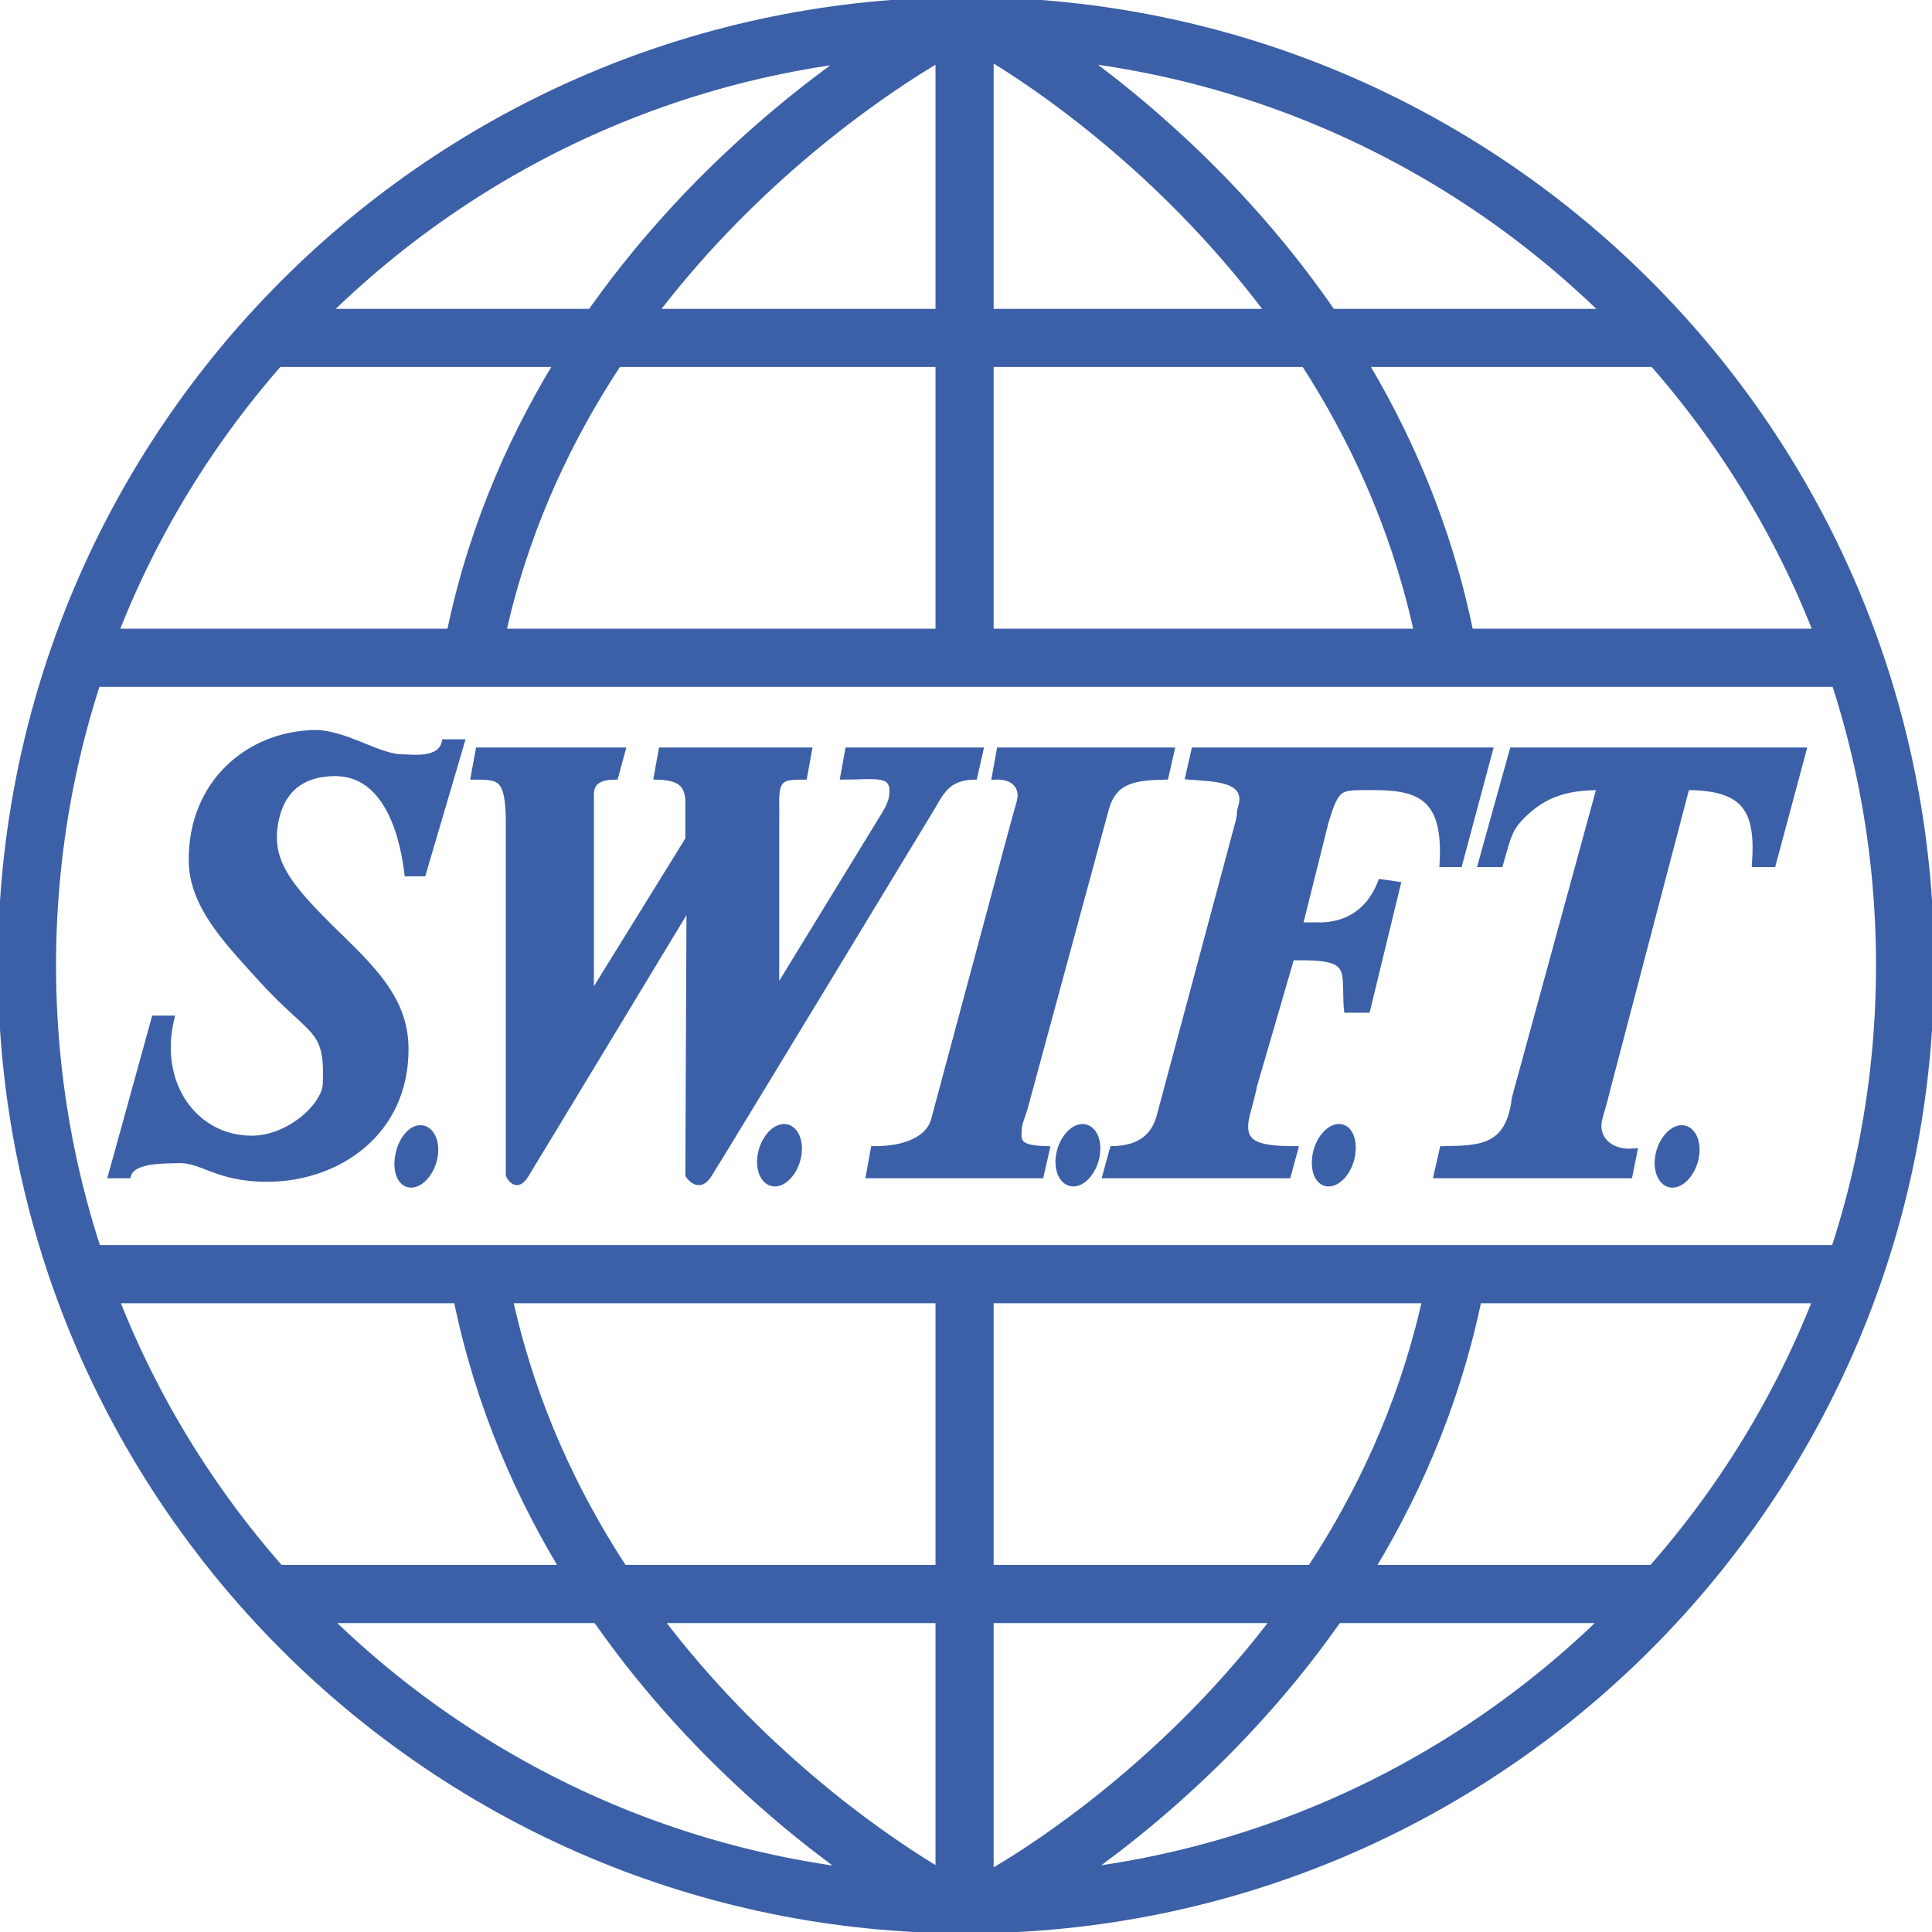<svg width="54" height="54" viewBox="0 0 54 54" fill="none" xmlns="http://www.w3.org/2000/svg">
<path d="M8.787 20.494C6.949 20.534 5.354 21.886 5.365 24.046C5.372 25.3 6.34 26.291 7.288 27.337C8.75 28.951 9.18 28.666 9.112 30.302C9.088 30.901 8.094 31.836 7.027 31.833C5.446 31.83 4.341 30.312 4.779 28.477H4.323L3.117 32.843H3.573C3.707 32.395 4.608 32.435 4.974 32.42C5.665 32.391 6.059 32.946 7.483 32.941C9.432 32.934 11.347 31.659 11.328 29.292C11.319 28.063 10.565 27.229 9.569 26.262C8.036 24.775 7.439 24.064 7.711 22.873C7.937 21.888 8.64 21.611 9.34 21.602C10.652 21.585 11.216 22.968 11.393 24.404H11.817L12.892 20.755H12.436C12.336 21.186 11.809 21.208 11.393 21.179C11.206 21.165 11.1 21.203 10.644 21.048C10.157 20.883 9.389 20.482 8.787 20.494ZM13.381 20.983L13.25 21.7C13.97 21.703 14.23 21.687 14.228 23.036V32.843C14.228 32.843 14.418 33.274 14.684 32.843C14.95 32.413 19.278 25.252 19.278 25.252V25.48L19.246 32.843C19.246 32.843 19.521 33.274 19.799 32.843C20.078 32.413 26.055 22.547 26.055 22.547C26.328 22.058 26.535 21.717 27.228 21.7L27.391 20.983H23.709L23.579 21.7C24.385 21.701 24.922 21.575 24.948 22.058C24.958 22.261 24.922 22.424 24.785 22.677L21.754 27.63L21.689 27.532V23.036C21.692 22.834 21.693 22.634 21.689 22.482C21.669 21.718 21.879 21.701 22.471 21.7L22.602 20.983H18.496L18.366 21.7C18.984 21.717 19.254 21.896 19.246 22.449V23.459L16.606 27.728L16.509 27.793V23.003C16.509 22.835 16.51 22.57 16.509 22.384C16.506 22.123 16.449 21.701 17.193 21.7L17.388 20.983H13.381ZM27.945 20.983L27.815 21.7C28.151 21.683 28.495 21.81 28.532 22.189C28.547 22.354 28.45 22.596 28.369 22.905L26.12 31.279C25.988 31.835 25.319 32.133 24.426 32.126L24.296 32.843H29.085L29.248 32.126C28.402 32.109 28.456 31.875 28.466 31.573C28.473 31.383 28.565 31.209 28.629 30.986L30.91 22.58C31.145 21.793 31.71 21.718 32.572 21.7L32.735 20.983H27.945ZM33.386 20.983L33.224 21.7C33.937 21.754 34.95 21.746 34.69 22.58C34.633 22.762 34.695 22.678 34.624 22.971L32.441 31.116C32.272 31.872 31.743 32.109 31.106 32.126L30.91 32.843H35.993L36.188 32.126C35.077 32.124 34.627 31.975 34.853 31.116C34.901 30.933 34.992 30.61 35.048 30.334L36.091 26.75H36.319C37.312 26.747 37.593 26.87 37.622 27.402C37.641 27.744 37.631 28.021 37.655 28.216H38.209L39.056 24.73L38.6 24.665C38.13 25.866 37.128 25.883 36.775 25.871H36.319L37.036 23.003C37.347 21.944 37.449 22.003 38.241 21.993C39.622 21.977 40.442 22.203 40.327 24.144H40.783L41.63 20.983H33.386ZM42.281 20.983L41.402 24.144H41.923C42.178 23.261 42.184 23.113 42.705 22.645C43.24 22.178 43.814 21.993 44.725 21.993L42.347 30.693C42.182 32.114 41.364 32.109 40.327 32.126L40.164 32.843H45.54L45.67 32.192C44.982 32.255 44.559 31.803 44.693 31.279C44.744 31.078 44.839 30.779 44.921 30.432L47.136 21.993C48.824 21.992 49.162 22.67 49.059 24.144H49.547L50.395 20.983H42.281ZM21.917 31.507C21.635 31.506 21.338 31.859 21.266 32.289C21.193 32.72 21.374 33.07 21.657 33.071C21.939 33.073 22.236 32.72 22.308 32.289C22.381 31.859 22.199 31.509 21.917 31.507ZM30.259 31.507C29.976 31.506 29.679 31.859 29.607 32.289C29.534 32.72 29.716 33.07 29.998 33.071C30.28 33.073 30.577 32.72 30.649 32.289C30.722 31.859 30.541 31.509 30.259 31.507ZM37.427 31.507C37.144 31.506 36.847 31.859 36.775 32.289C36.702 32.72 36.851 33.07 37.133 33.071C37.416 33.073 37.713 32.72 37.785 32.289C37.858 31.859 37.709 31.509 37.427 31.507ZM11.752 31.54C11.47 31.539 11.205 31.892 11.133 32.322C11.06 32.752 11.209 33.103 11.491 33.104C11.773 33.105 12.07 32.752 12.143 32.322C12.215 31.892 12.034 31.541 11.752 31.54ZM47.006 31.54C46.724 31.539 46.427 31.891 46.354 32.322C46.282 32.752 46.463 33.103 46.745 33.104C47.027 33.105 47.325 32.752 47.397 32.322C47.47 31.892 47.288 31.541 47.006 31.54Z" fill="#3C60A7" stroke="#3C60A7" stroke-width="0.181"/>
<path d="M2.214 18.385H51.828M2.214 35.613H51.828M7.497 44.553H46.505M7.497 9.445H46.505M26.96 18.385V0.75M26.96 35.613V53.208M27.682 0.78C27.682 0.78 38.368 6.55 40.481 18.334M26.296 0.789C26.296 0.789 15.403 6.482 13.201 18.25M26.252 53.127C26.252 53.127 15.484 47.416 13.371 35.633M27.77 53.128C27.77 53.128 38.501 47.494 40.703 35.726M27.001 0.732C12.505 0.732 0.754 12.483 0.754 26.979C0.754 41.474 12.505 53.226 27.001 53.226C41.496 53.226 53.248 41.474 53.248 26.979C53.248 12.483 41.496 0.732 27.001 0.732Z" stroke="#3C60A7" stroke-width="1.625"/>
</svg>
